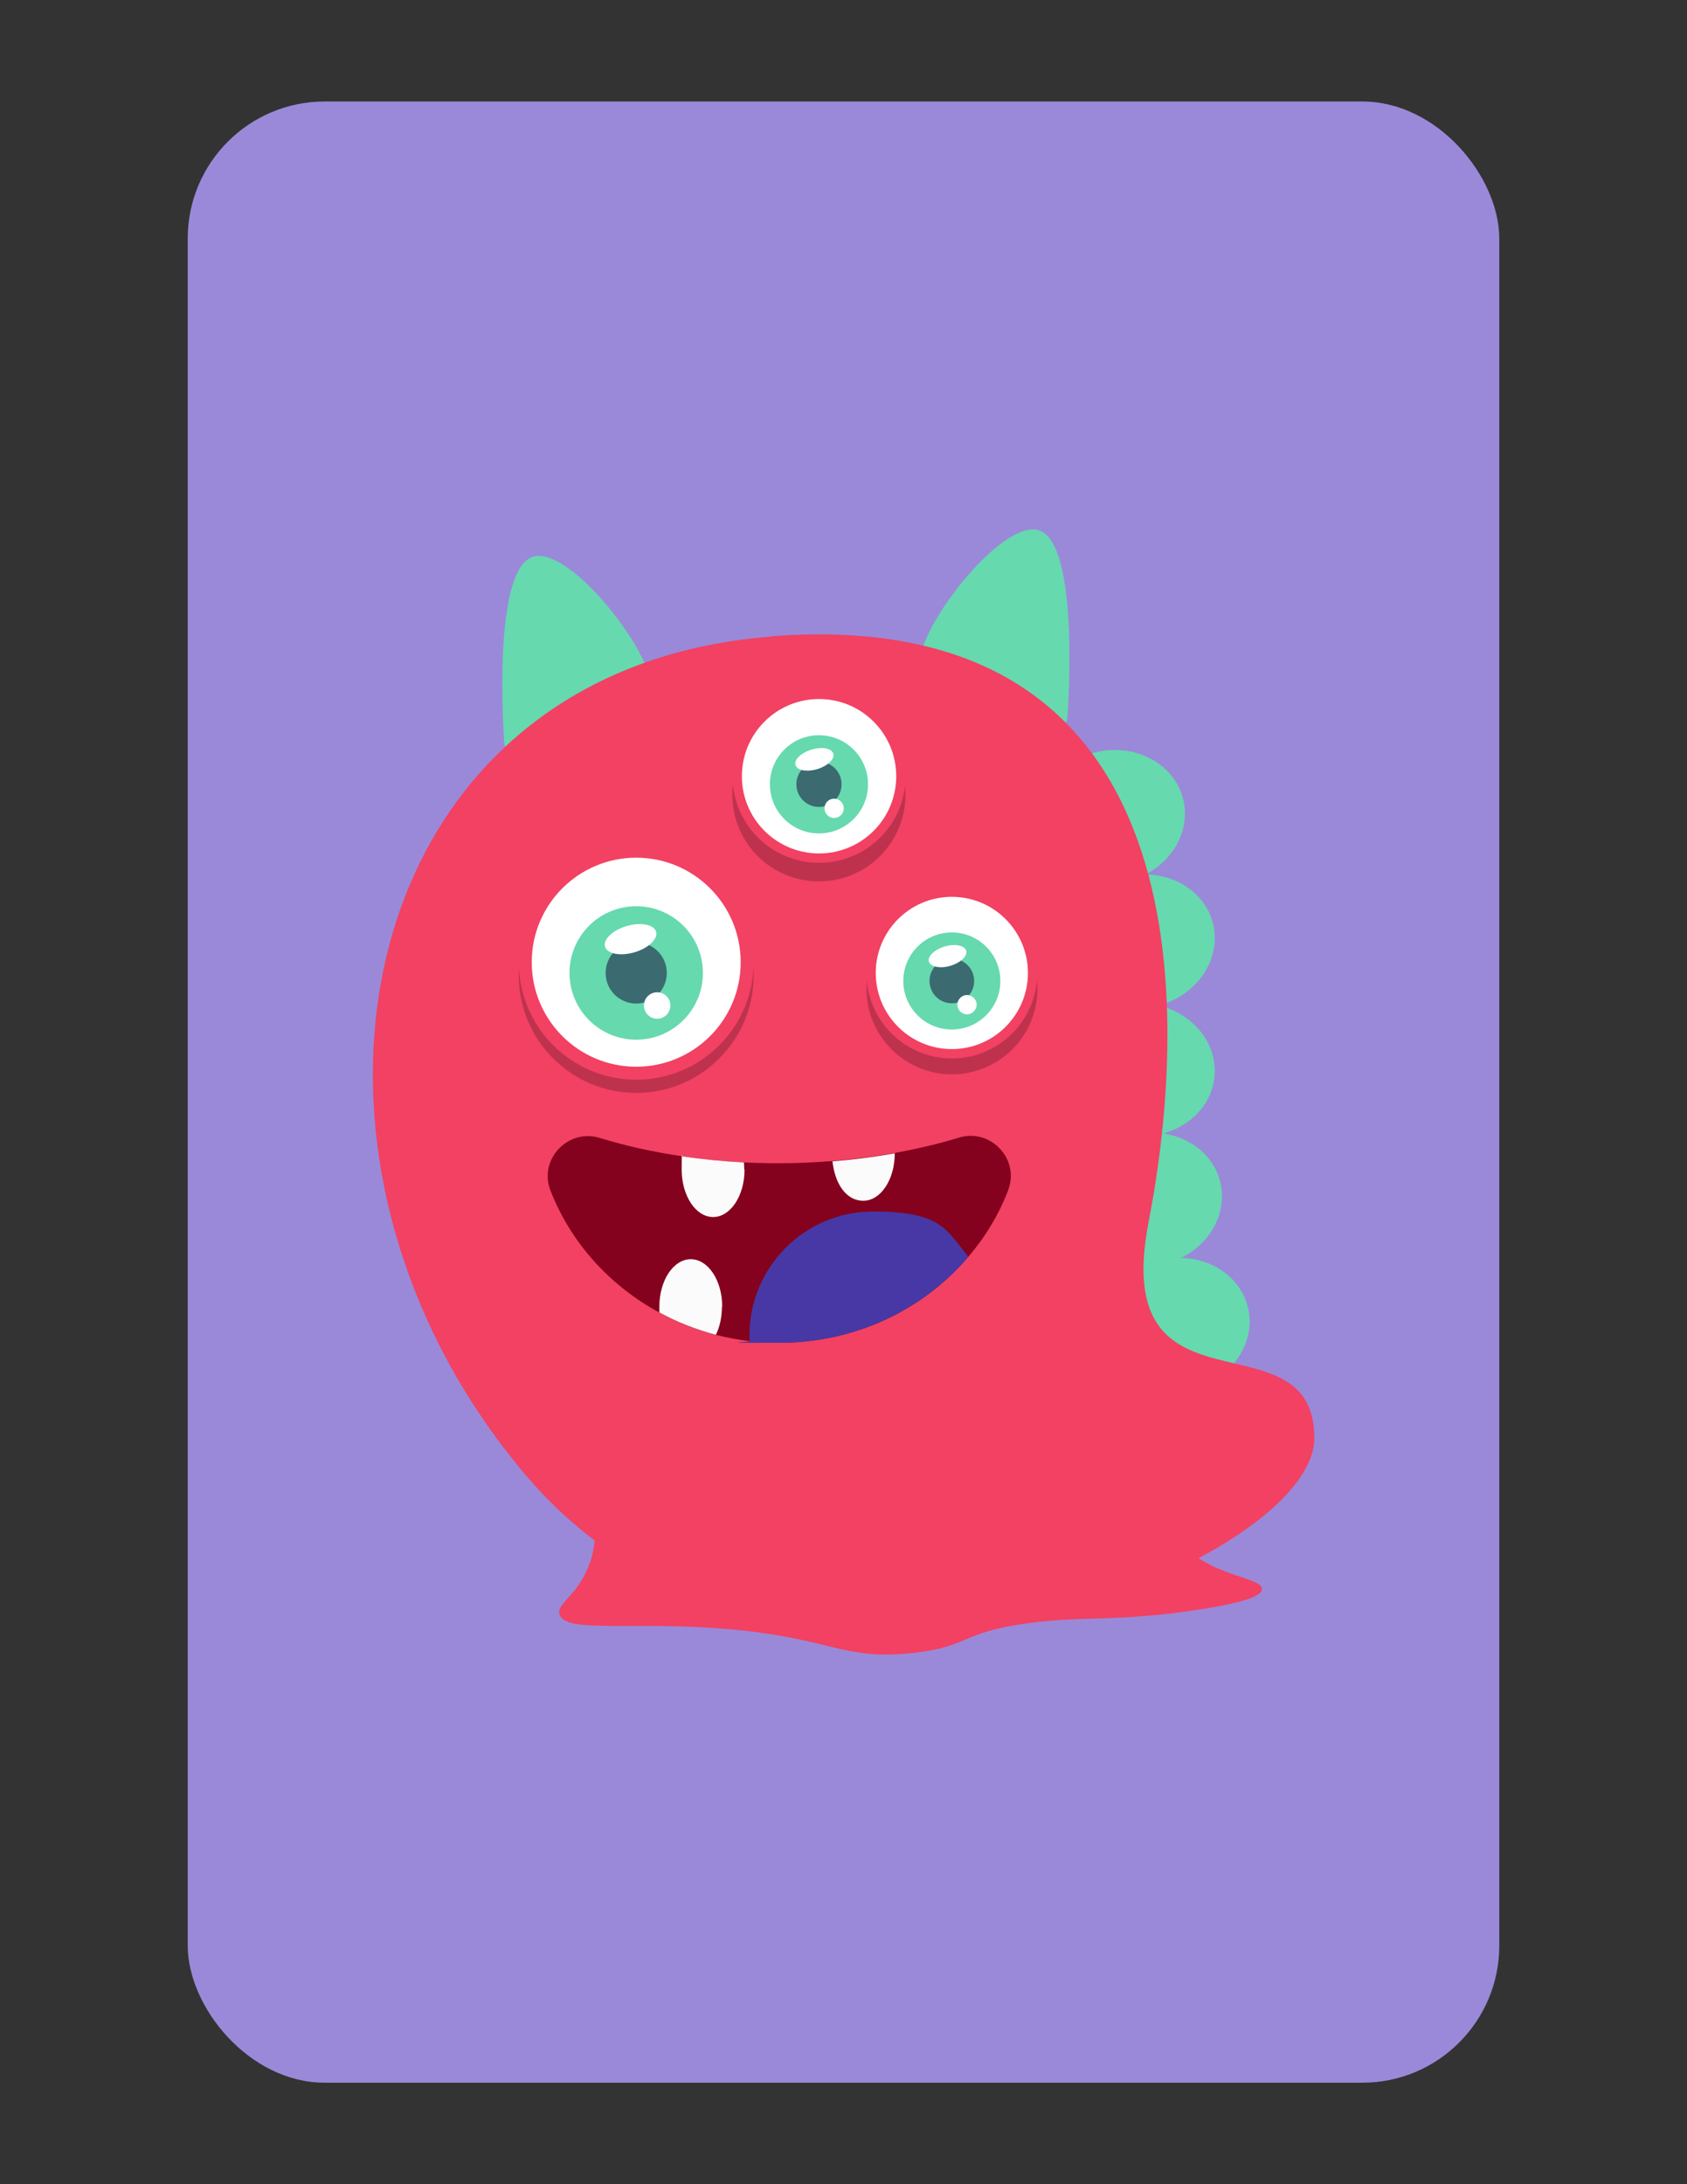 <?xml version="1.0" encoding="UTF-8"?>
<svg id="Calque_1" xmlns="http://www.w3.org/2000/svg" version="1.1" viewBox="0 0 612 792">
  <rect x="0" y="0" width="612" height="792" fill="#333333" stroke="none"/>
  <!-- Generator: Adobe Illustrator 29.0.0, SVG Export Plug-In . SVG Version: 2.1.0 Build 186)  -->
  <defs>
    <style>
      .st0 {
        fill: #4738a6;
      }

      .st1 {
        fill: #9a89d9;
      }

      .st2 {
        fill: #84021e;
      }

      .st3 {
        fill: #f24162;
      }

      .st4 {
        fill: #fff;
      }

      .st5 {
        fill: #be324e;
      }

      .st6 {
        fill: #fcfbfc;
      }

      .st7 {
        fill: #66d9af;
      }

      .st8 {
        fill: #3c6a71;
      }
    </style>
  </defs>
  <rect class="st1" x="68.1" y="36.8" width="475.8" height="718.4" rx="49.7" ry="49.7"/>
  <g>
    <g>
      <path class="st7" d="M333.9,241.6c-2.7-11,26.9-50.9,41.6-49.6,14.7,1.3,12.8,51.9,11.8,67.5-1,15.7-47.4,7-53.5-17.9Z"/>
      <path class="st7" d="M236.3,251.2c2.7-11-26.9-50.9-41.6-49.6-14.7,1.3-12.8,51.9-11.8,67.5,1,15.7,47.4,7,53.5-17.9Z"/>
    </g>
    <g>
      <ellipse class="st7" cx="403" cy="296.6" rx="26.9" ry="24.1" transform="translate(-58 101.9) rotate(-13.5)"/>
      <ellipse class="st7" cx="413.8" cy="341.7" rx="26.9" ry="24.1" transform="translate(-68.2 105.7) rotate(-13.5)"/>
      <ellipse class="st7" cx="413.8" cy="387.8" rx="24.1" ry="26.9" transform="translate(-9.9 764.8) rotate(-84.8)"/>
      <ellipse class="st7" cx="416.3" cy="435.4" rx="26.9" ry="24.1" transform="translate(-89.9 108.8) rotate(-13.5)"/>
      <ellipse class="st7" cx="426.3" cy="480.8" rx="26.9" ry="24.1" transform="translate(-100.2 112.4) rotate(-13.5)"/>
    </g>
    <path class="st3" d="M280,230.7c156.8-11.9,151.2,137.6,136.7,212.3-14.5,74.6,60.1,32,60.1,78.5s-191.3,124.9-285.9,13.6c-98.9-116.3-64-292.7,89.2-304.3Z"/>
    <path class="st5" d="M273.4,353.7c0,23.5-19.1,42.6-42.6,42.6s-42.6-19.1-42.6-42.6,19.1-42.6,42.6-42.6,42.6,24.2,42.6,42.6Z"/>
    <circle class="st3" cx="230.8" cy="348.9" r="42.6" transform="translate(-179.1 265.4) rotate(-45)"/>
    <circle class="st4" cx="230.8" cy="348.9" r="37.9"/>
    <circle class="st7" cx="230.8" cy="352.8" r="24.2"/>
    <circle class="st8" cx="230.8" cy="352.8" r="11.1"/>
    <path class="st4" d="M238,337.8c.8,2.6-2.7,6-7.8,7.5-5.1,1.5-9.9.6-10.7-2-.8-2.6,2.7-6,7.8-7.5,5.1-1.5,9.9-.6,10.7,2Z"/>
    <circle class="st4" cx="238.4" cy="364.6" r="4.8"/>
    <circle class="st5" cx="345.3" cy="358.6" r="31" transform="translate(-110.9 159.4) rotate(-22.5)"/>
    <circle class="st3" cx="345.3" cy="352.8" r="31"/>
    <circle class="st4" cx="345.3" cy="352.8" r="27.6"/>
    <circle class="st7" cx="345.3" cy="355.7" r="17.6"/>
    <circle class="st8" cx="345.3" cy="355.7" r="8.1"/>
    <path class="st4" d="M350.5,344.7c.6,1.9-2,4.4-5.7,5.5-3.7,1.1-7.2.4-7.8-1.5s2-4.4,5.7-5.5c3.7-1.1,7.2-.4,7.8,1.5Z"/>
    <path class="st4" d="M354.3,364.3c0,1.9-1.6,3.5-3.5,3.5s-3.5-1.6-3.5-3.5,1.6-3.5,3.5-3.5,3.5,1.6,3.5,3.5Z"/>
    <circle class="st5" cx="297.1" cy="288.2" r="31.4" transform="translate(-116.8 294.5) rotate(-45)"/>
    <circle class="st3" cx="297.1" cy="281.5" r="31.4" transform="translate(-112 292.5) rotate(-45)"/>
    <circle class="st4" cx="297.1" cy="281.5" r="28" transform="translate(-112 292.5) rotate(-45)"/>
    <circle class="st7" cx="297.1" cy="284.4" r="17.8"/>
    <circle class="st8" cx="297.1" cy="284.4" r="8.2"/>
    <path class="st4" d="M302.3,273.3c.6,1.9-2,4.4-5.8,5.6-3.8,1.1-7.3.5-7.9-1.5s2-4.4,5.8-5.6c3.8-1.1,7.3-.5,7.9,1.5Z"/>
    <circle class="st4" cx="302.6" cy="293.1" r="3.5"/>
    <path class="st2" d="M365.7,431.7c-3.4,8.8-8.3,16.9-14.4,24-16.2,19.1-40.9,31.2-68.6,31.2s-7.3-.2-10.8-.6c-4.2-.5-8.3-1.3-12.3-2.3-7.2-1.9-14.1-4.6-20.5-8.1-18-9.8-32.1-25.4-39.4-44.2-4.4-11.2,6.3-22.6,17.8-19.1,9.5,2.9,19.7,5.2,30.3,6.7,7.2,1.1,14.6,1.8,22.2,2.2,4.2.2,8.4.3,12.7.3,6.5,0,12.9-.3,19.2-.8,7.8-.6,15.3-1.6,22.6-2.9,8.1-1.5,15.9-3.3,23.4-5.6,11.5-3.5,22.2,7.9,17.8,19.1Z"/>
    <path class="st0" d="M351.3,455.7c-16.2,19.1-40.9,31.2-68.6,31.2s-7.3-.2-10.8-.6c0-.7,0-1.5,0-2.2,0-24.7,20.1-44.8,44.8-44.8s26.4,6.4,34.6,16.4Z"/>
    <path class="st6" d="M270.1,424.1c0,9.5-5.1,17.2-11.4,17.2s-11.4-7.7-11.4-17.2.2-3.3.4-4.8c7.2,1.1,14.6,1.8,22.2,2.2,0,.8.1,1.7.1,2.6Z"/>
    <path class="st6" d="M324.6,418.2h0c0,9.5-5.1,17.2-11.4,17.2s-10.3-6.2-11.2-14.3c7.8-.6,15.3-1.6,22.6-2.9Z"/>
    <path class="st6" d="M261.9,473.8c0,3.8-.8,7.4-2.2,10.2-7.2-1.9-14.1-4.6-20.5-8.1,0-.7,0-1.4,0-2.1,0-9.5,5.1-17.2,11.4-17.2s11.4,7.7,11.4,17.2Z"/>
    <path class="st3" d="M214.6,535.9c-1.4,8.1,5.3,21-2.9,35.9-4.5,8.1-9.8,10.2-8.7,13.6,2.2,7.1,26.6,2.2,62,5.4,36.8,3.3,40.7,11.3,65.9,8.6,20.9-2.2,17.4-7.6,42.6-10.9,19.9-2.6,30.9-.4,59.1-4.5,22.6-3.3,25.1-6.1,25.2-7.7.3-4.4-17.7-4.4-29.1-16.3-11.8-12.4-5.4-26.2-10.2-37.2-18.7-43-198-22.9-204,13.2Z"/>
  </g>
</svg>